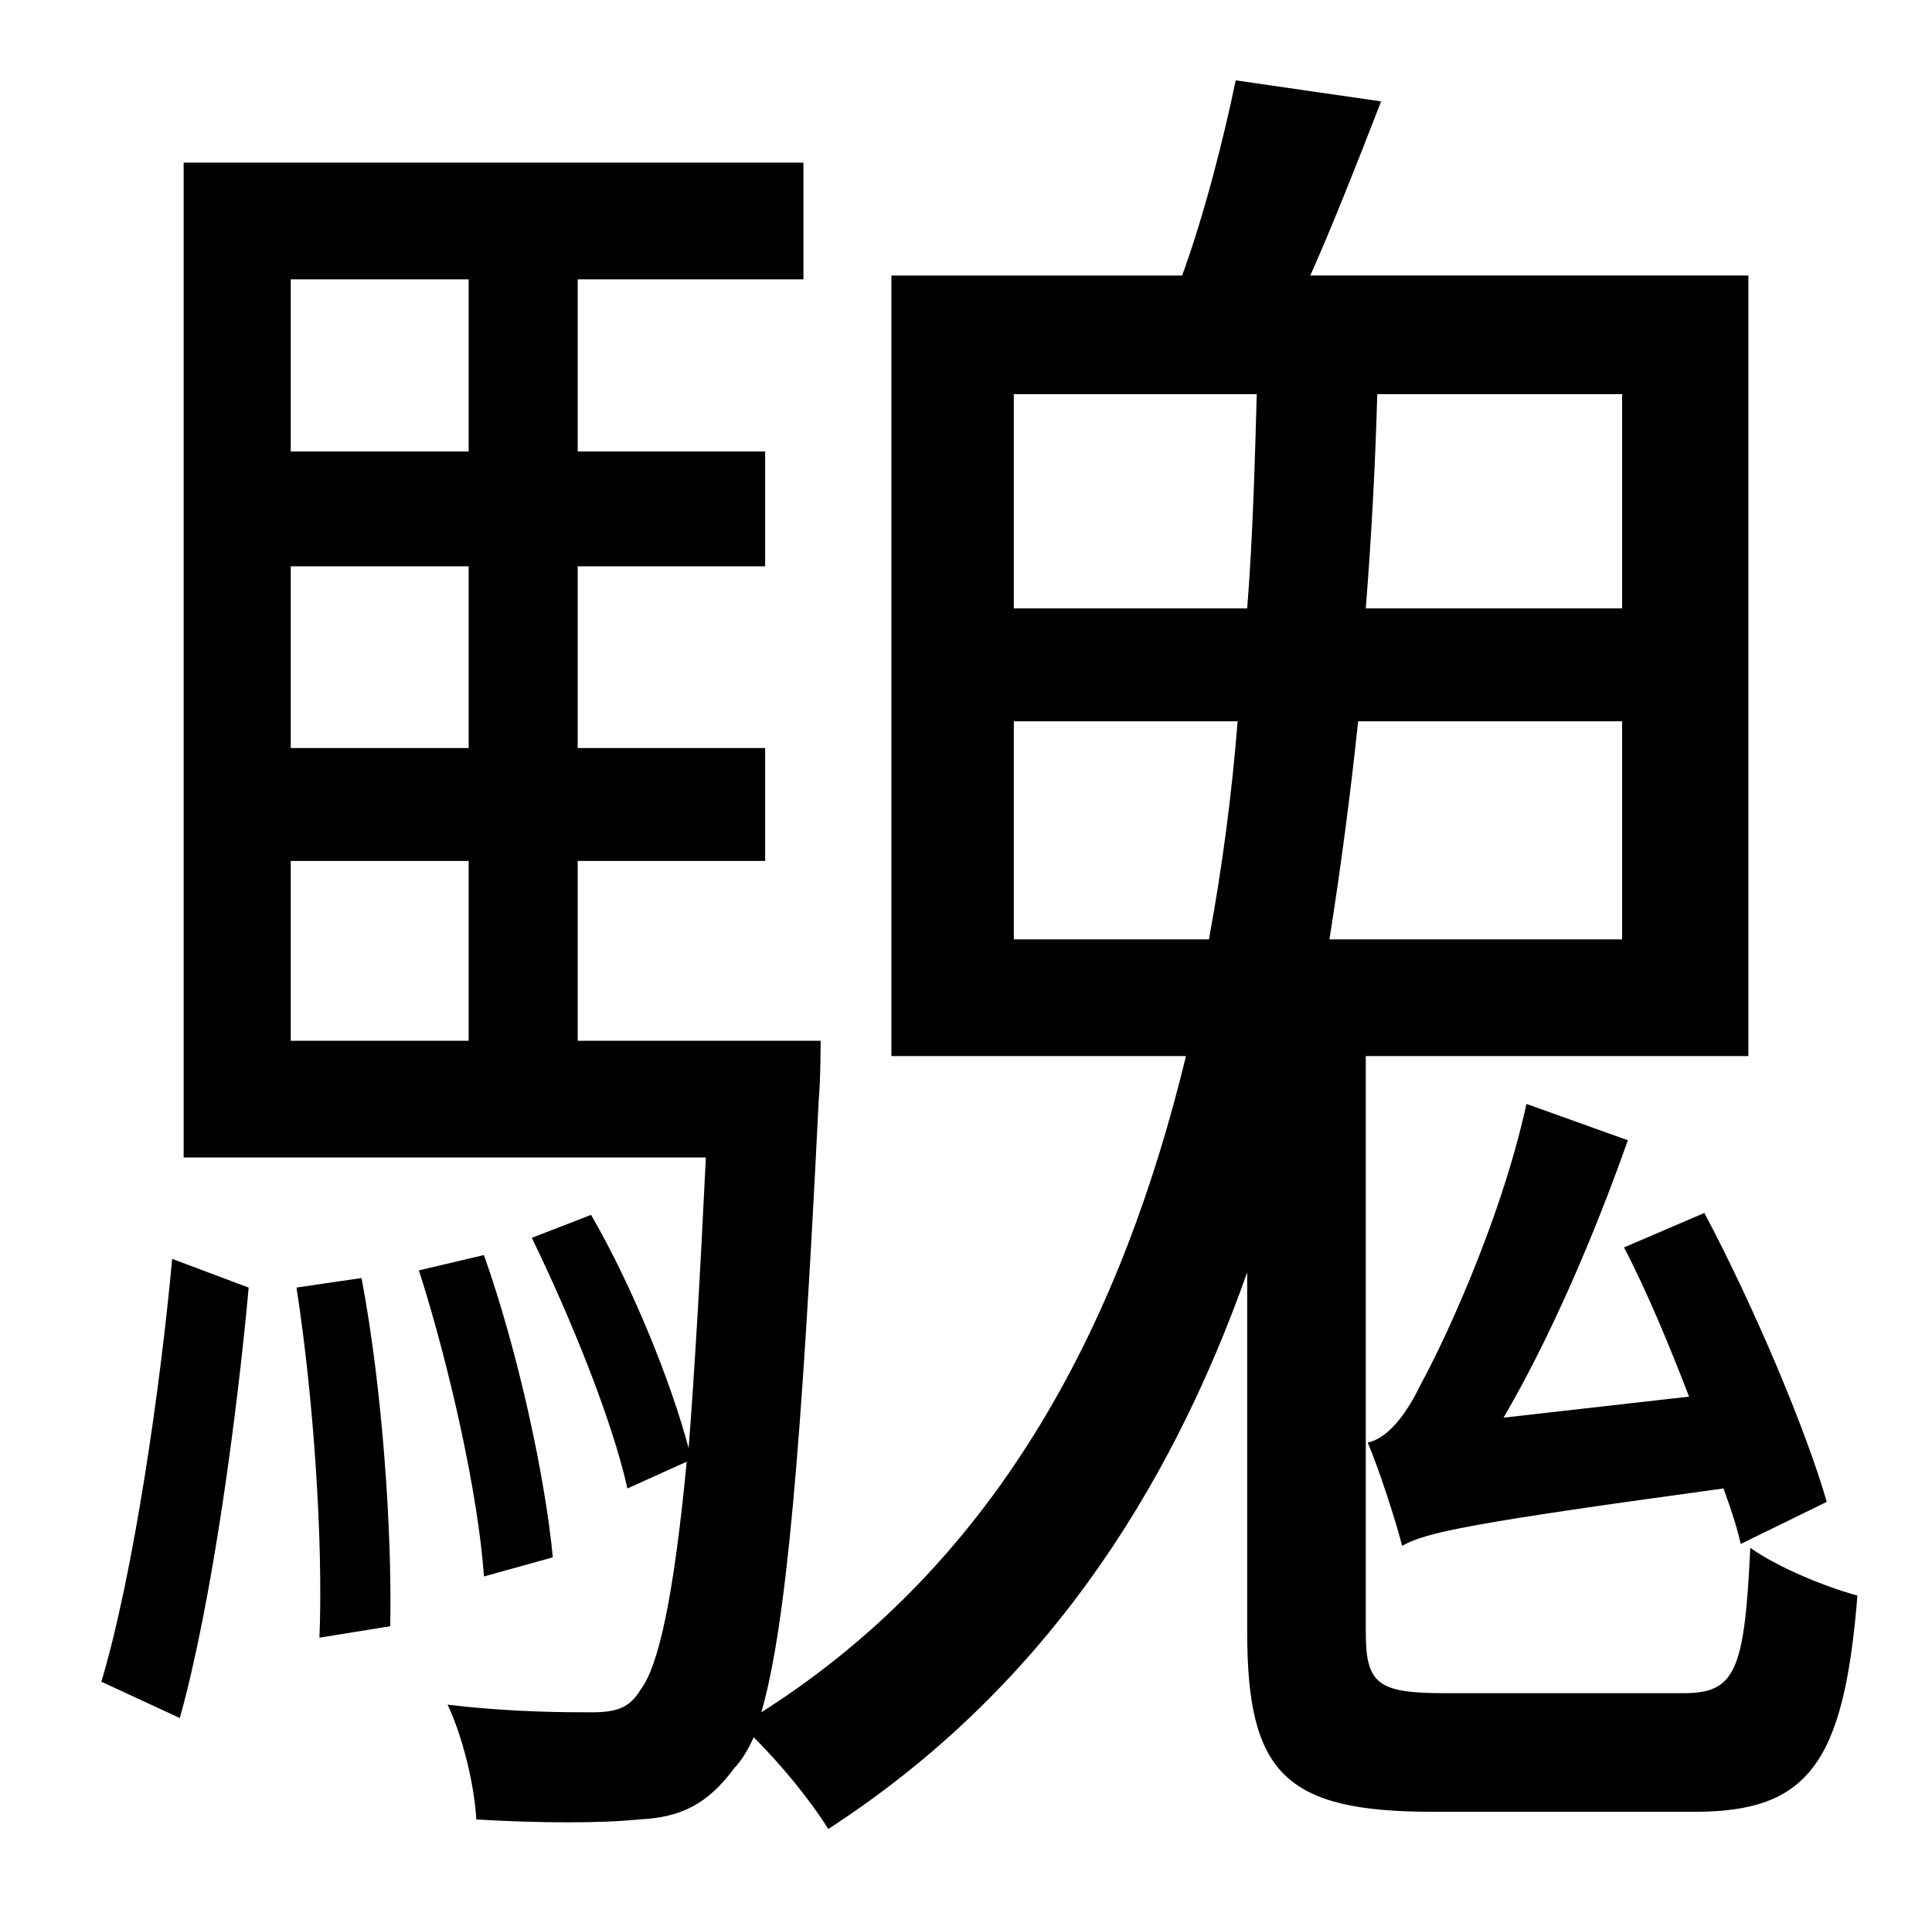 <?xml version="1.0" standalone="no"?>
<!DOCTYPE svg PUBLIC "-//W3C//DTD SVG 1.1//EN" "http://www.w3.org/Graphics/SVG/1.1/DTD/svg11.dtd" >
<svg xmlns="http://www.w3.org/2000/svg" xmlns:xlink="http://www.w3.org/1999/xlink" version="1.1" viewBox="-10 0 1010 1000">
   <path fill="currentColor"
d="M788 577l53 19c-18 51 -41 104 -65 145l97 -11c-10 -26 -22 -55 -34 -78l42 -18c26 49 53 113 64 151l-45 22c-2 -9 -5 -18 -9 -29c-132 18 -156 23 -168 30c-3 -12 -12 -40 -18 -54c10 -2 20 -14 28 -31c9 -16 41 -82 55 -146zM84 898l-41 -19c17 -57 31 -155 37 -221
l40 15c-6 66 -19 164 -36 225zM145 673l34 -5c11 58 16 133 15 182l-37 6c2 -50 -3 -125 -12 -183zM520 491h102c7 -38 12 -76 15 -114h-117v114zM520 206v112h122c3 -38 4 -77 5 -112h-127zM838 318v-112h-128c-1 36 -3 74 -6 112h134zM838 491v-114h-138
c-4 38 -9 76 -15 114h153zM142 450v94h93v-94h-93zM235 146h-93v90h93v-90zM235 391v-95h-93v95h93zM745 885h125c27 0 32 -11 35 -76c14 10 38 20 56 25c-7 88 -26 113 -85 113h-137c-77 0 -97 -20 -97 -94v-188c-41 116 -108 219 -219 291c-10 -16 -25 -34 -39 -48
c-3 7 -7 13 -10 16c-14 19 -28 26 -50 27c-19 2 -52 2 -85 0c-1 -18 -7 -43 -15 -60c33 4 62 4 75 4s20 -2 26 -12c9 -12 17 -46 24 -119l-31 14c-8 -36 -30 -90 -50 -131l31 -12c22 38 42 88 51 122c3 -39 6 -89 9 -152h-273v-520h324v61h-118v90h98v60h-98v95h98v59h-98
v94h127s0 21 -1 31c-9 183 -17 275 -30 320c126 -80 189 -207 222 -343h-154v-408h152c12 -33 22 -73 28 -102l76 11c-12 31 -25 64 -37 91h229v408h-200v301c0 27 6 32 41 32zM279 814l-36 10c-3 -43 -18 -110 -34 -160l34 -8c18 51 32 116 36 158z" />
</svg>
